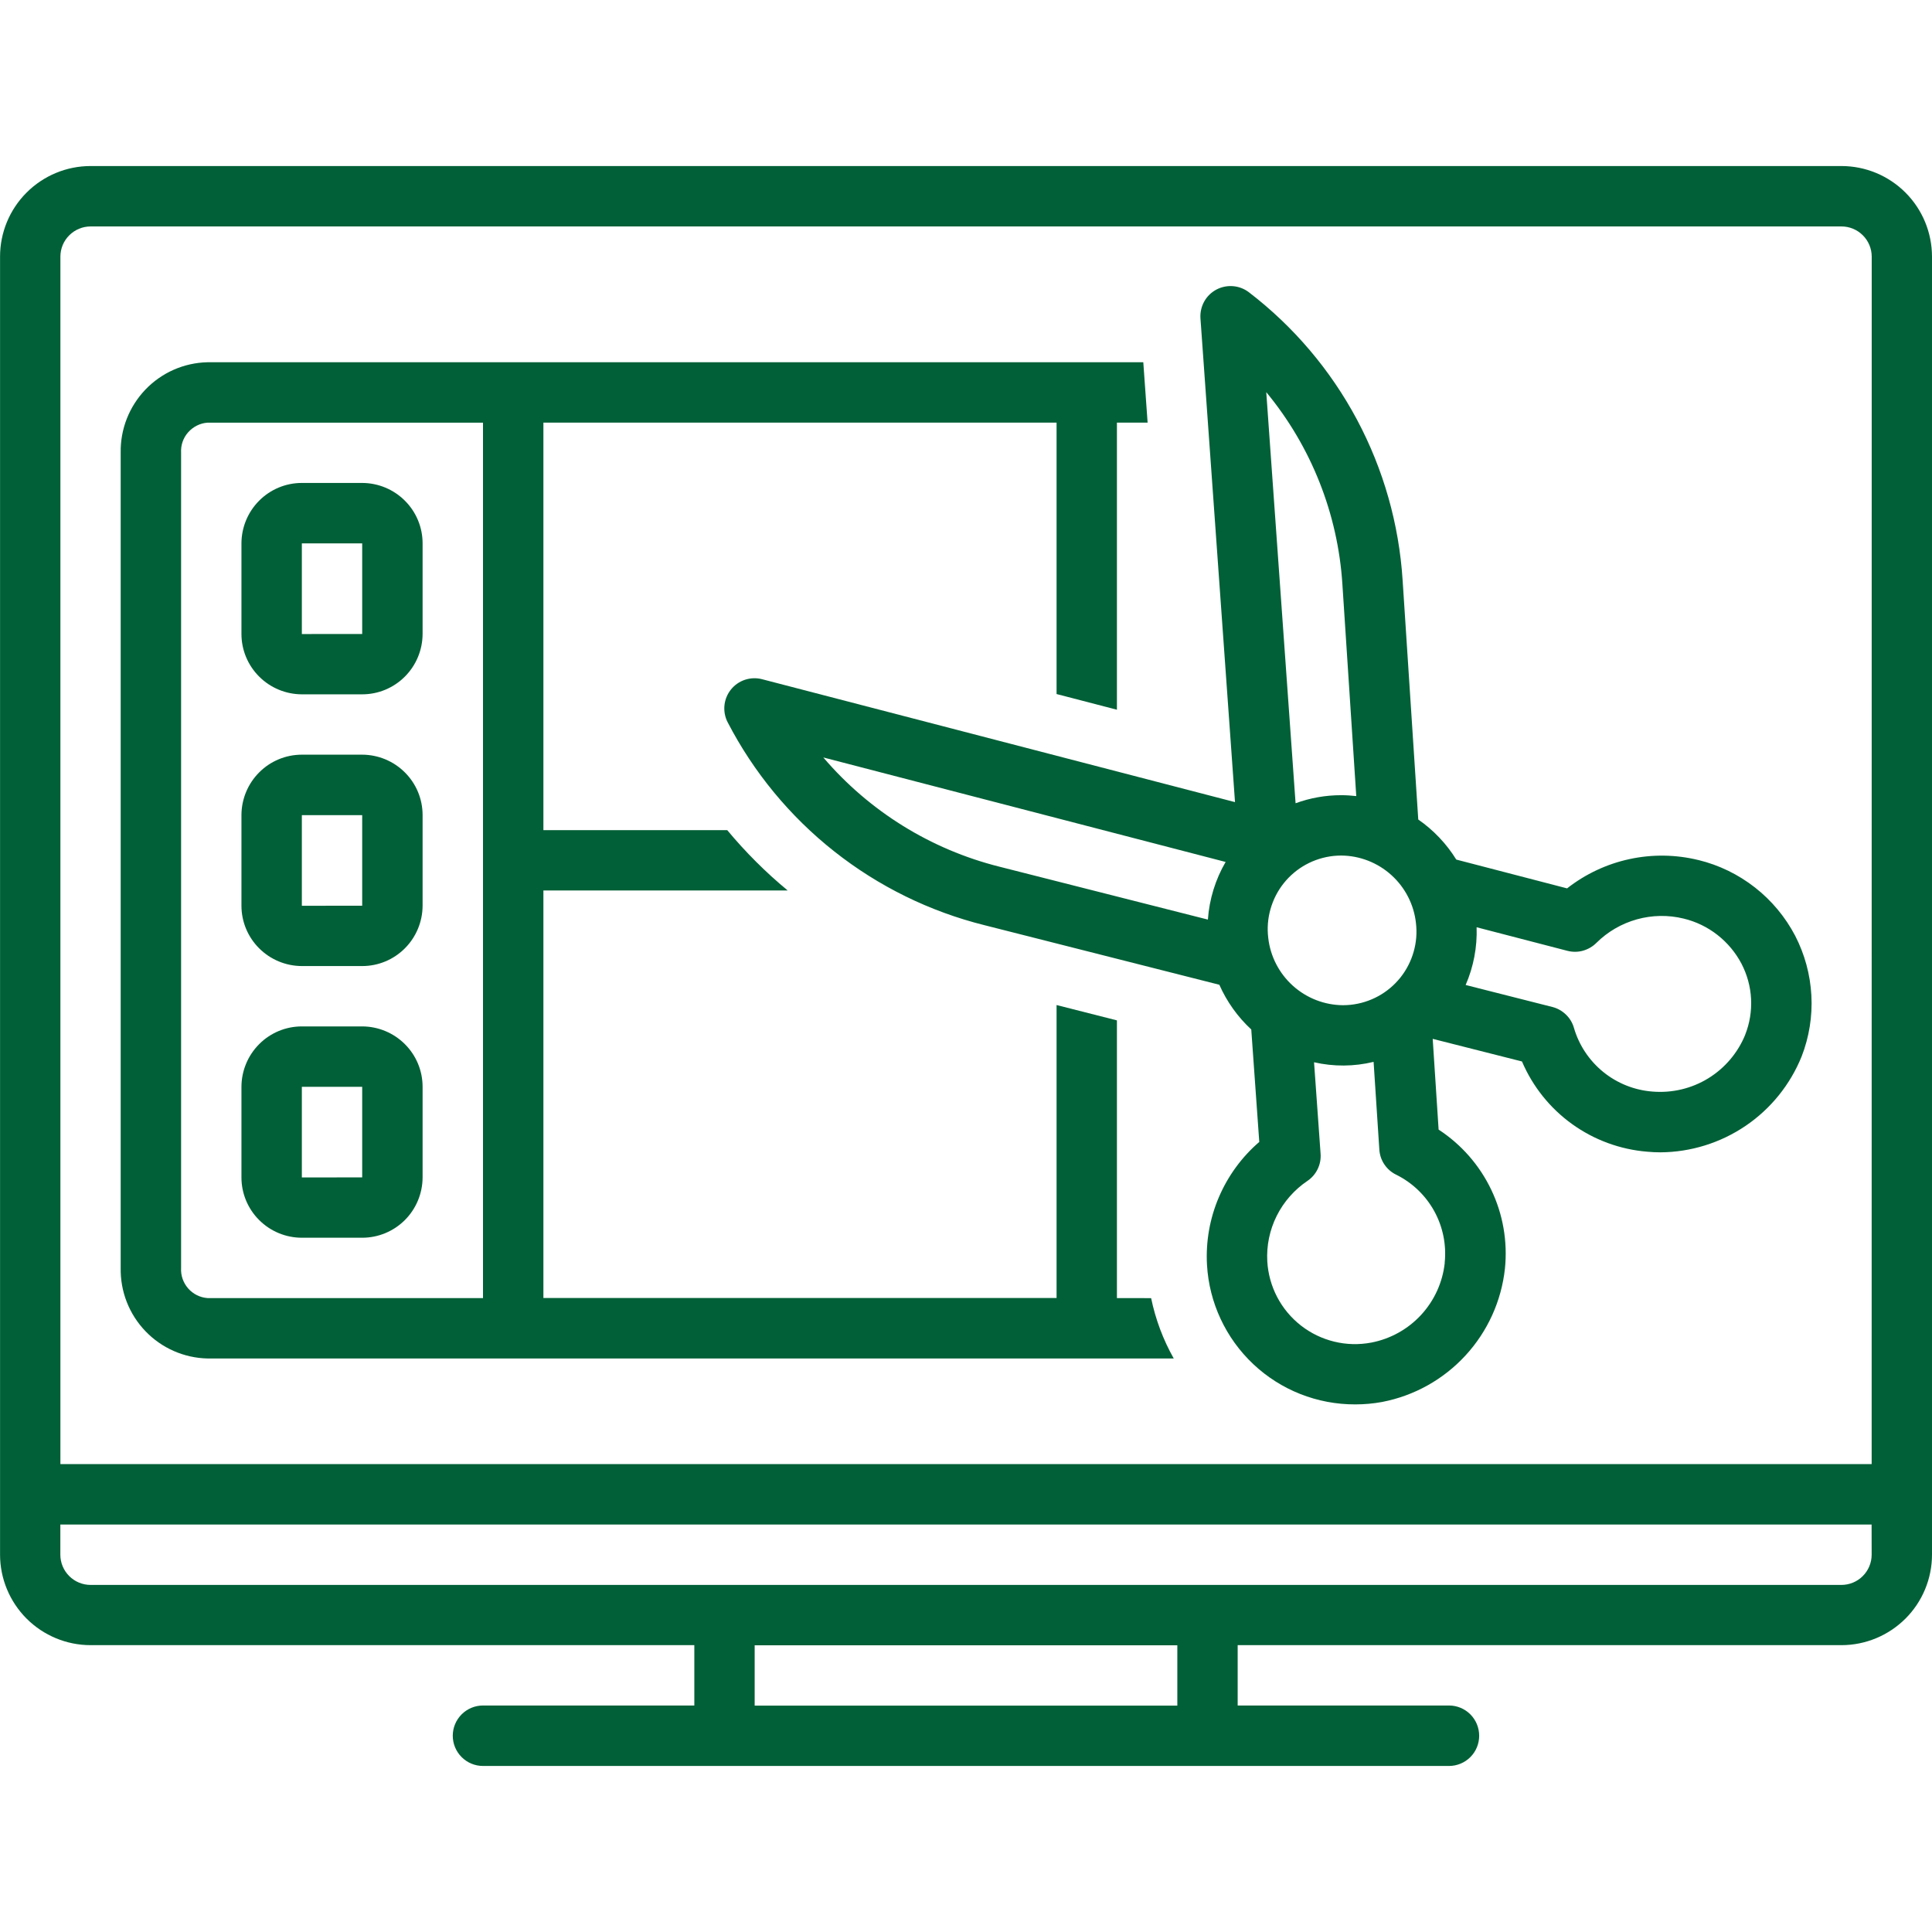 <svg fill="none" height="34" viewBox="0 0 34 34" width="34" xmlns="http://www.w3.org/2000/svg" xmlns:xlink="http://www.w3.org/1999/xlink"><clipPath id="a"><path d="m0 0h34v34h-34z"/></clipPath><g clip-path="url(#a)" fill="#016037"><path d="m32.406 2.922h-30.812c-.423 0-.828.169-1.126.467-.299.299-.467.704-.467 1.126v22.844c0.0.422.169.828.467 1.126s.704.467 1.126.467h10.625v1.062h-3.719c-.141 0-.276.056-.376.156-.1.1-.156.235-.156.376s.056.276.156.376c.1.1.235.156.376.156h17c.141 0 .276-.056.376-.156.1-.1.155-.235.155-.376s-.056-.276-.155-.376c-.1-.1-.235-.156-.376-.156h-3.719v-1.062h10.625c.423-0.0.828-.169 1.127-.467s.467-.704.467-1.126v-22.844c-.001-.423-.169-.828-.467-1.126-.299-.299-.704-.467-1.127-.467zm-11.687 27.094h-7.438v-1.062h7.438zm12.219-2.656c-0.0.141-.056.276-.156.376s-.235.156-.376.156h-30.812c-.141-0-.276-.056-.376-.156-.1-.1-.156-.235-.156-.376v-.531h31.875zm0-1.594h-31.875v-21.25c0-.141.056-.276.156-.375.1-.1.235-.156.376-.156h30.812c.141 0.0.276.056.376.156s.156.235.156.375z"/><path d="m5.312 12.219h1.062c.282-0.0.552-.112.751-.312.199-.199.311-.469.312-.751v-1.594c-0-.282-.112-.552-.312-.751-.199-.199-.469-.311-.751-.312h-1.062c-.282 0-.552.112-.751.312-.199.199-.311.469-.312.751v1.594c0.0.282.112.552.312.751.199.199.469.311.751.312zm0-2.656h1.062v1.594l-1.062.001zm0 7.438h1.062c.282-0.0.552-.112.751-.312.199-.199.311-.469.312-.751v-1.594c-0-.282-.112-.552-.312-.751-.199-.199-.469-.311-.751-.312h-1.062c-.282 0-.552.112-.751.312-.199.199-.311.469-.312.751v1.594c0.0.282.112.552.312.751.199.199.469.311.751.312zm0-2.656h1.062v1.594l-1.062.001zm0 7.437h1.062c.282-0.0.552-.112.751-.311.199-.199.311-.469.312-.751v-1.594c-0-.282-.112-.552-.312-.751-.199-.199-.469-.311-.751-.312h-1.062c-.282 0-.552.112-.751.312-.199.199-.311.469-.312.751v1.594c0.0.282.112.552.312.751.199.199.469.311.751.311zm0-2.656h1.062v1.594l-1.062.001z"/><path d="m19.656 22.844v-4.887l-1.062-.27v5.156h-9.031v-7.172h4.299c-.387-.32-.743-.676-1.064-1.062h-3.235v-7.172h9.031v4.777l1.062.276v-5.053h.54l-.076-1.062h-16.468c-.414.009-.807.182-1.093.481-.286.299-.443.699-.435 1.113v14.344c-.008.414.148.814.435 1.113.286.299.68.472 1.093.481h17.004c-.187-.331-.321-.69-.398-1.062zm-11.156 0h-4.847c-.132-.009-.255-.071-.342-.17-.087-.1-.132-.229-.124-.361v-14.344c-.008-.132.036-.262.124-.361s.21-.161.342-.17h4.847z"/><path d="m29.887 15.135c-.397-.097-.812-.103-1.212-.016-.4.086-.775.263-1.097.515l-1.95-.507c-.172-.278-.4-.518-.669-.705l-.275-4.207c-.063-.99-.337-1.954-.803-2.829-.467-.875-1.116-1.64-1.903-2.243-.081-.062-.179-.099-.281-.107-.102-.008-.204.014-.294.062-.09.049-.164.122-.213.212s-.071.192-.064.294l.608 8.512-8.323-2.163c-.099-.026-.204-.022-.301.01-.097.032-.183.092-.247.172-.064.08-.104.177-.114.279s.009.205.056.296c.457.882 1.096 1.657 1.876 2.273.779.616 1.681 1.059 2.645 1.299l4.132 1.048c.132.298.323.566.562.787l.141 1.979c-.309.266-.552.6-.712.975s-.231.782-.208 1.189c.038.665.33 1.29.815 1.747.485.457 1.127.71 1.793.708.159 0 .318-.014.475-.043.564-.109 1.077-.395 1.466-.818.389-.422.632-.958.694-1.528.049-.476-.034-.956-.24-1.387-.206-.432-.526-.798-.927-1.06l-.104-1.597 1.571.398c.188.44.492.821.881 1.101.389.28.846.448 1.323.487.077.007.153.011.23.011.535-.003 1.057-.165 1.5-.465.443-.3.786-.725.987-1.221.133-.342.192-.708.172-1.075s-.117-.724-.285-1.05c-.173-.33-.414-.62-.708-.85s-.633-.395-.995-.483zm-8.631 1.048-3.669-.931c-1.207-.303-2.29-.975-3.098-1.922l7.08 1.839c-.18.309-.287.656-.312 1.013zm3.662.058c.021.171.007.343-.04.508s-.126.32-.233.454c-.107.134-.24.246-.39.328s-.316.134-.487.152c-.044.004-.088.007-.133.007-.326-.002-.64-.124-.883-.343-.242-.218-.397-.518-.433-.842-.021-.17-.007-.343.04-.508.047-.165.126-.32.233-.454.107-.134.24-.246.39-.328s.316-.134.487-.152c.044-.004.088-.007.133-.007.326.002.64.124.883.343.242.218.397.518.433.842zm-1.294-5.957.244 3.726c-.088-.01-.177-.016-.266-.016h-0c-.274-0-.545.048-.802.142l-.516-7.235c.792.959 1.261 2.143 1.34 3.383zm1.801 11.942c-.037.341-.183.661-.415.913-.232.252-.539.423-.876.488-.216.041-.439.036-.652-.016-.214-.052-.414-.148-.588-.284-.173-.135-.316-.306-.418-.501-.102-.195-.161-.409-.174-.629-.015-.277.042-.552.166-.8.124-.248.31-.459.539-.614.078-.052.14-.124.181-.208.041-.084.059-.177.052-.271l-.115-1.61c.345.079.704.077 1.048-.007l.101 1.544c.006.093.036.183.088.26.052.078.123.14.207.181.284.14.518.364.671.641.153.278.217.595.184.91zm5.288-4.016c-.13.318-.358.587-.651.767s-.636.261-.979.233c-.317-.024-.62-.144-.867-.344-.247-.2-.428-.471-.517-.776-.025-.089-.074-.171-.141-.235-.067-.065-.149-.111-.239-.134l-1.526-.387c.139-.32.205-.667.193-1.016l1.598.415c.09.023.184.023.273-.002s.171-.072.236-.137c.198-.197.444-.34.713-.415.269-.075.553-.08.825-.013.216.052.418.15.593.287.175.137.319.309.423.506.1.192.158.403.169.619.011.216-.024.432-.104.633z"/></g></svg>